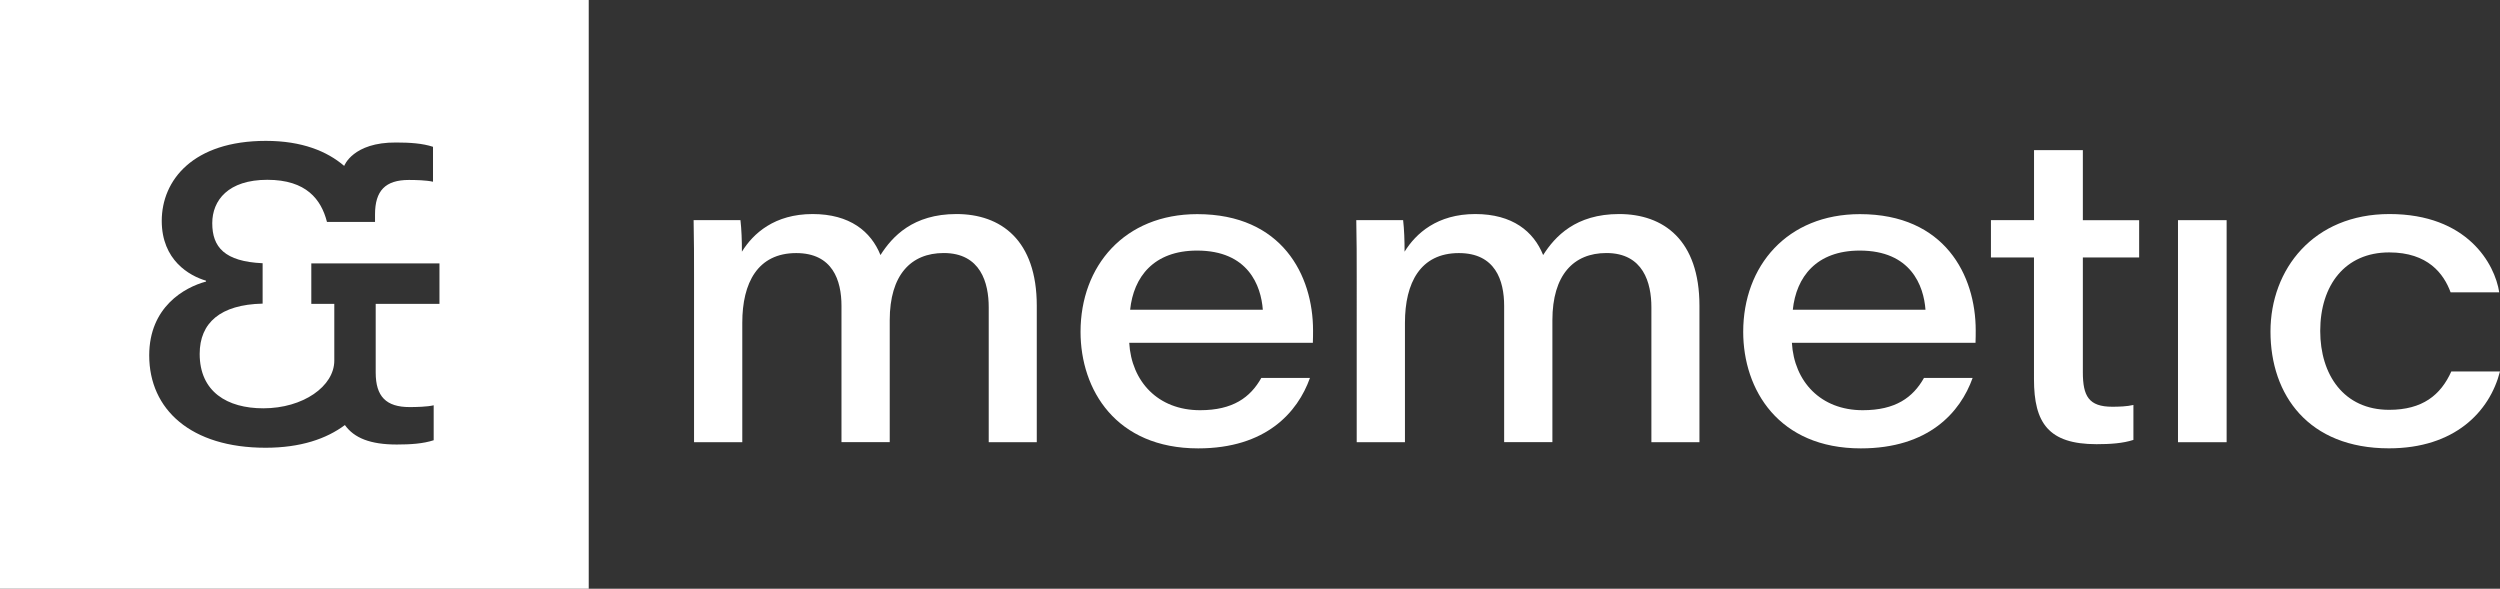<?xml version="1.0" encoding="utf-8"?>
<!-- Generator: Adobe Adobe Illustrator 24.2.0, SVG Export Plug-In . SVG Version: 6.00 Build 0)  -->
<svg version="1.1" id="Layer_1" xmlns="http://www.w3.org/2000/svg" xmlns:xlink="http://www.w3.org/1999/xlink" x="0px" y="0px"
	 viewBox="0 0 518.7 122.15" style="enable-background:new 0 0 518.7 122.15;" xml:space="preserve">
<rect x="0" y="0" width="518.7" height="122.15" fill="#333333" stroke="none"/>
<style type="text/css">
	.st0{fill:none;stroke:#000000;stroke-miterlimit:10;}
	.st1{fill:none;stroke:#000000;stroke-width:10;stroke-linecap:round;stroke-linejoin:round;stroke-miterlimit:10;}
	.st2{fill:#FFFFFF;}
	.st3{fill:url(#SVGID_1_);}
	.st4{fill:url(#SVGID_2_);}
	.st5{fill:url(#SVGID_3_);}
	.st6{fill:url(#SVGID_4_);}
	.st7{fill:url(#SVGID_5_);}
	.st8{fill:url(#SVGID_6_);}
	.st9{opacity:0.902;fill:#FFFFFF;}
</style>
<g>
	<path class="st2" d="M144,57.57c0-3.98,0-7.91-0.09-11.89h9.72c0.22,1.86,0.31,4.31,0.3,6.54c2.35-3.8,6.78-7.81,14.67-7.81
		c7.73,0,12.12,3.62,14.08,8.51c2.45-3.85,6.74-8.51,15.76-8.51c9.22,0,16.67,5.39,16.67,19.03v28.31h-9.97v-28
		c0-5.04-1.66-11.25-9.34-11.25c-6.82,0-11.2,4.57-11.2,13.94v25.3h-10.01V63.46c0-5.28-1.83-10.95-9.39-10.95
		c-8,0-11.19,6.18-11.19,14.44v24.8H144V57.57z"/>
	<path class="st2" d="M234.29,71.1c0.46,8.04,5.95,14.01,14.7,14.01c6.79,0,10.42-2.63,12.71-6.7h10.09
		c-2.55,7.17-9.16,14.62-23.19,14.62c-17.08,0-24.41-12.17-24.41-24.18c0-13.69,9.13-24.42,24.22-24.42
		c17.6,0,24.02,12.7,24.02,24.12c0,0.87,0,1.53-0.04,2.57H234.29z M262.01,64.27c-0.37-5-3.03-12.28-13.64-12.28
		c-9.01,0-13.18,5.48-13.89,12.28H262.01z"/>
	<path class="st2" d="M281.49,57.57c0-3.98,0-7.91-0.09-11.89h9.72c0.22,1.86,0.31,4.31,0.3,6.54c2.35-3.8,6.78-7.81,14.67-7.81
		c7.73,0,12.12,3.62,14.08,8.51c2.45-3.85,6.74-8.51,15.76-8.51c9.22,0,16.67,5.39,16.67,19.03v28.31h-9.97v-28
		c0-5.04-1.66-11.25-9.34-11.25c-6.82,0-11.2,4.57-11.2,13.94v25.3h-10.01V63.46c0-5.28-1.83-10.95-9.39-10.95
		c-8,0-11.19,6.18-11.19,14.44v24.8h-10.01V57.57z"/>
	<path class="st2" d="M371.78,71.1c0.46,8.04,5.95,14.01,14.7,14.01c6.79,0,10.42-2.63,12.71-6.7h10.09
		c-2.55,7.17-9.16,14.62-23.19,14.62c-17.08,0-24.41-12.17-24.41-24.18c0-13.69,9.13-24.42,24.22-24.42
		c17.6,0,24.02,12.7,24.02,24.12c0,0.87,0,1.53-0.04,2.57H371.78z M399.5,64.27c-0.37-5-3.03-12.28-13.64-12.28
		c-9.01,0-13.18,5.48-13.89,12.28H399.5z"/>
	<path class="st2" d="M413.09,45.68h8.93V31.15h10.13v14.53h11.68v7.74h-11.68v23.81c0,4.95,1.22,7.16,6.1,7.16
		c1.32,0,3.07-0.05,4.39-0.37v7.25c-2.18,0.72-4.82,0.89-7.65,0.89c-9.98,0-12.98-4.42-12.98-13.47V53.42h-8.93V45.68z"/>
	<path class="st2" d="M451.89,45.68h10.09v46.07h-10.09V45.68z"/>
	<path class="st2" d="M518.7,77.06c-2.16,8.42-9.46,15.96-23.04,15.96c-16.71,0-24.58-11.07-24.58-24.22
		c0-12.94,8.91-24.39,24.68-24.39c16.19,0,21.88,10.37,22.78,16.24h-10.09c-1.42-3.85-4.69-8.28-12.75-8.28
		c-9.17,0-14.3,6.83-14.3,16.3c0,9.08,4.89,16.36,14.3,16.36c6.92,0,10.7-3.06,12.9-7.96H518.7z"/>
</g>
<g>
	<path class="st2" d="M0,0v122.15h122.15V0H0z M91.18,63.04H77.95V77.3c0,4.95,2.15,7.16,7.03,7.16c1.32,0,3.69-0.05,5-0.37v7.25
		c-2.18,0.72-4.82,0.89-7.65,0.89c-5.48,0-8.84-1.34-10.77-4.04c-3.85,2.87-9.22,4.71-16.47,4.71c-15.48,0-24.13-7.94-24.13-19.16
		c0-10.05,7.33-14.13,11.79-15.32v-0.18c-3.43-1-9.19-4.24-9.19-12.41c0-8.44,6.49-16.6,21.61-16.6c7.49,0,12.71,2.16,16.25,5.2
		l0-0.02c0,0,1.79-4.91,10.77-4.84c2.83,0,5.47,0.17,7.65,0.89v7.25c-1.32-0.32-3.69-0.37-5-0.37c-4.88,0-7.03,2.22-7.03,7.16v1.55
		h-8.65h-1.32c-1.19-4.64-4.26-8.74-12.37-8.74c-8.12,0-11.43,4.25-11.43,9.01c0,4.94,2.54,7.94,10.45,8.3v8.38
		c-8.77,0.19-13.06,3.99-13.06,10.43c0,7.86,5.71,11.29,13.2,11.29c8.27,0,14.73-4.58,14.73-9.89h0V63.04h-4.77v-8.39h26.59V63.04z"
		/>
</g>
</svg>
